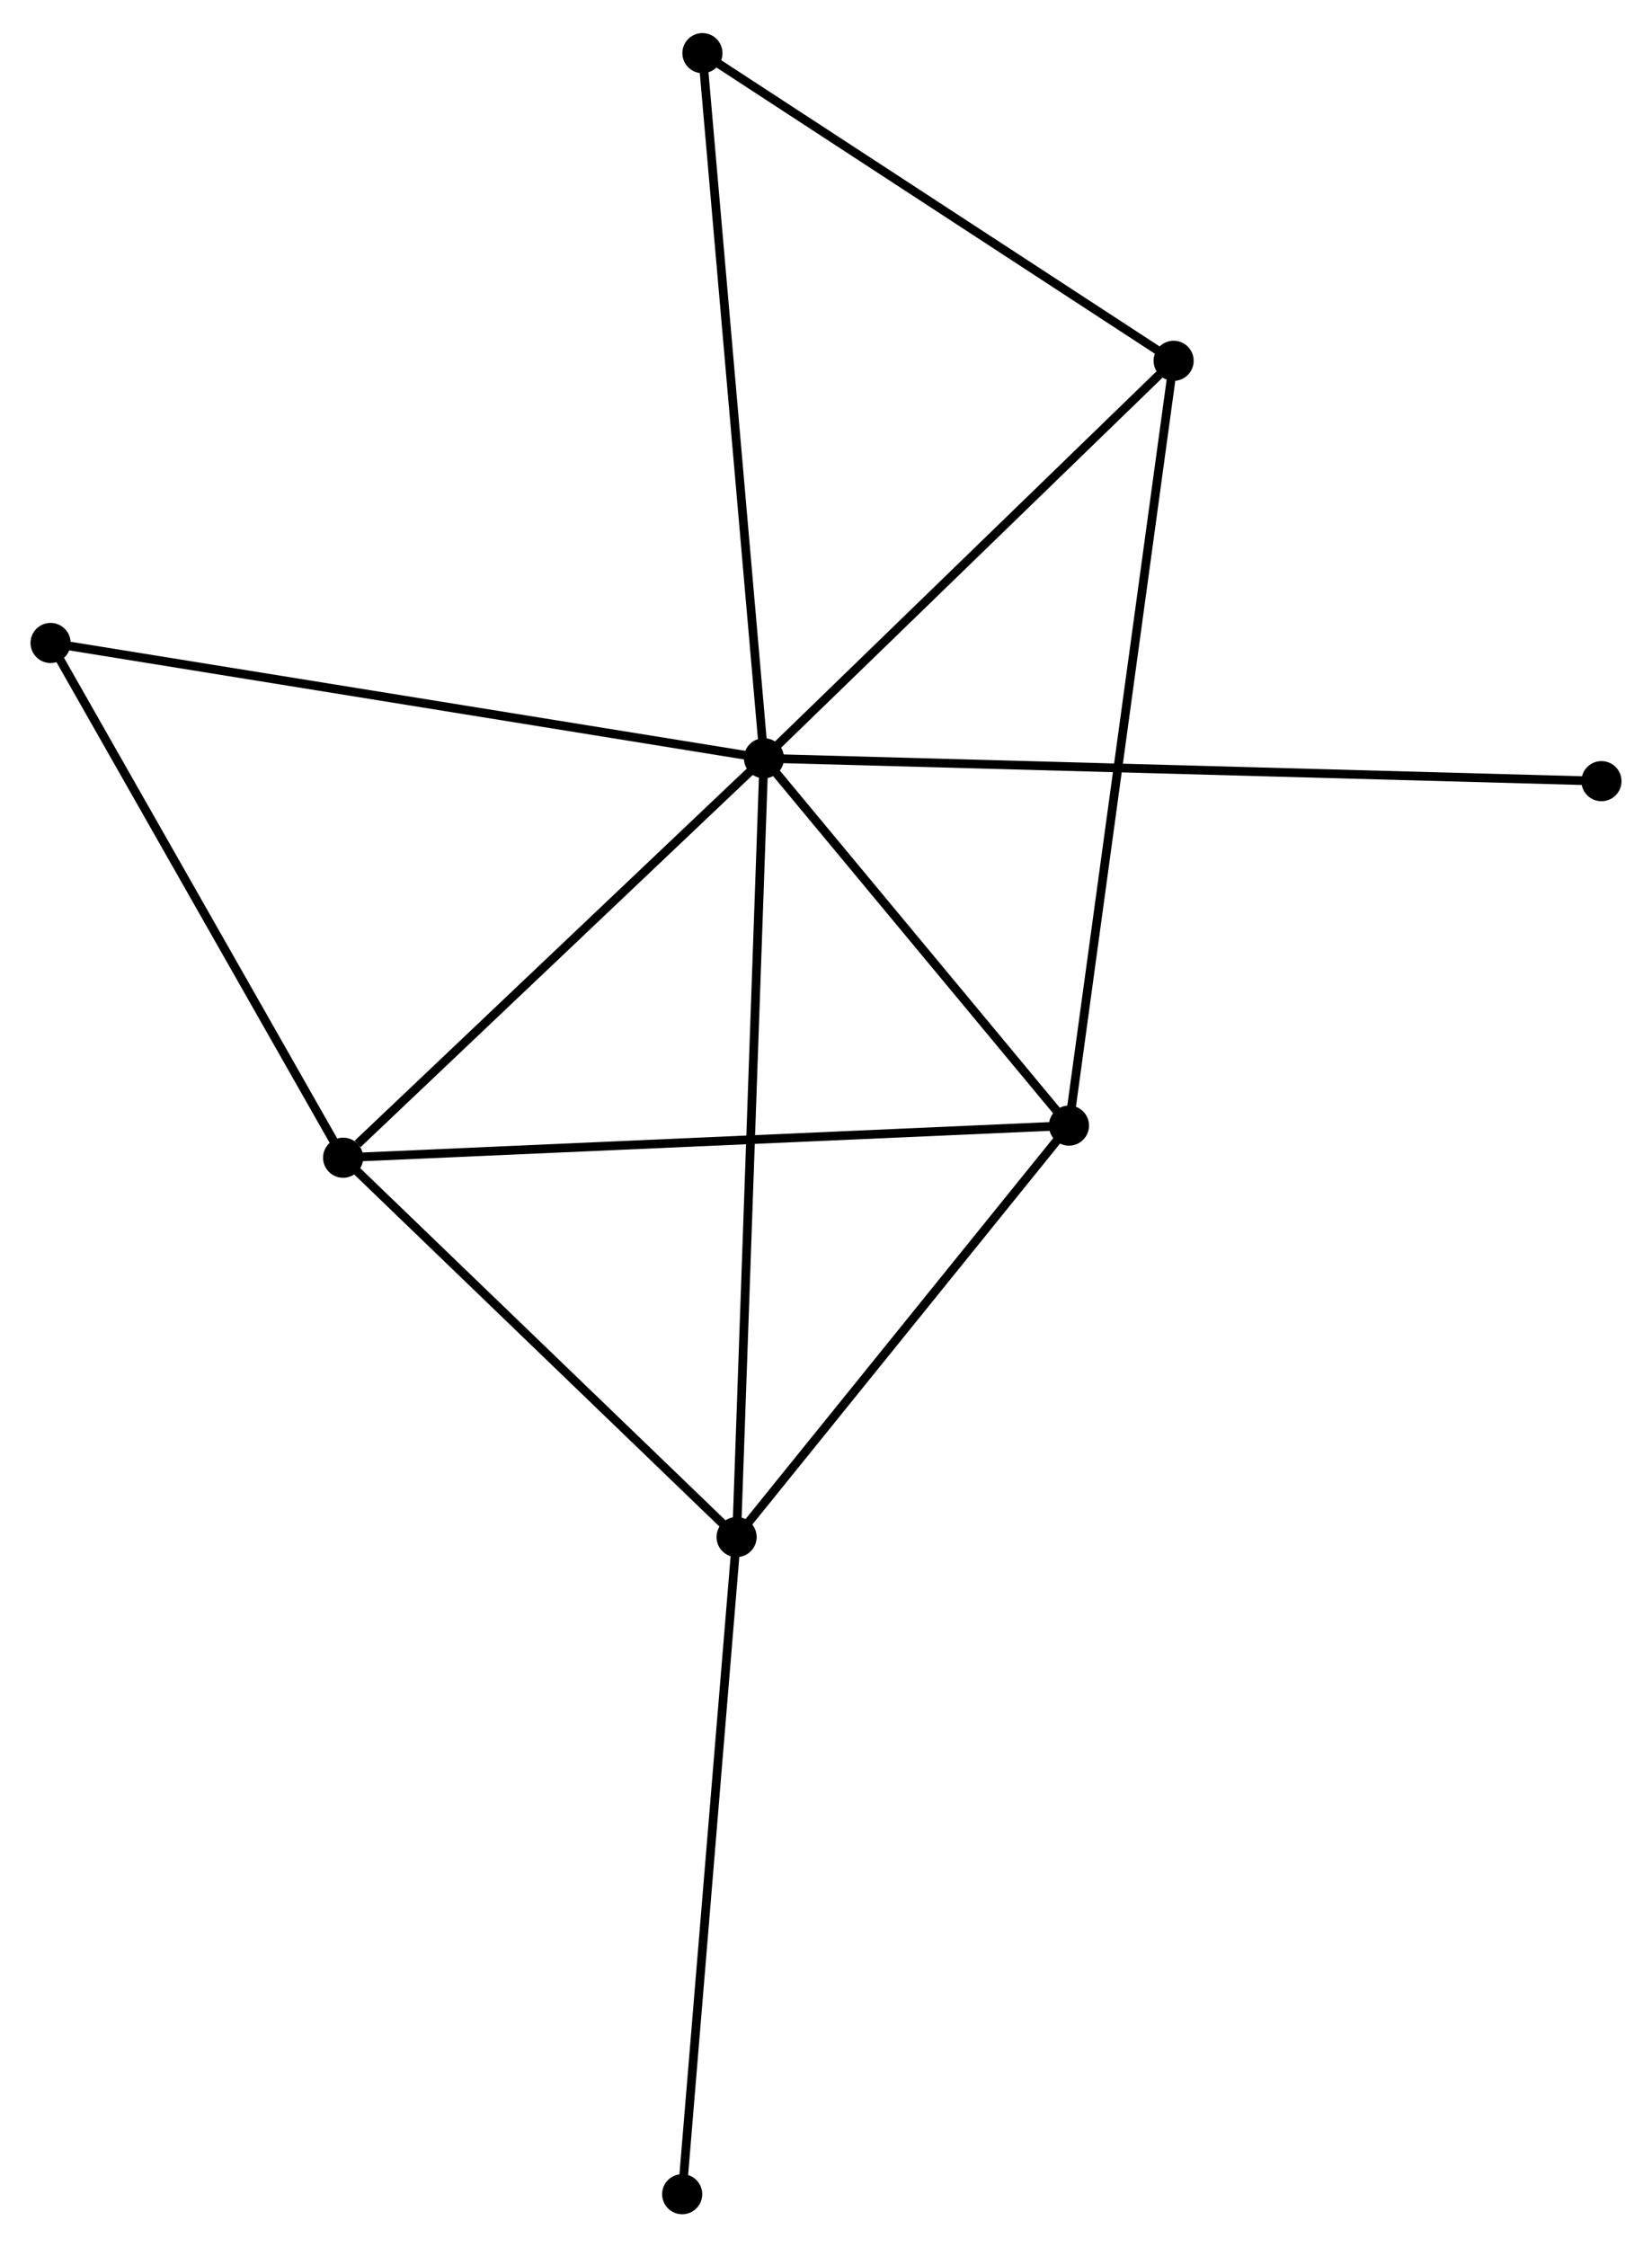 <?xml version="1.0" encoding="UTF-8" standalone="no"?>
<!DOCTYPE svg PUBLIC "-//W3C//DTD SVG 1.1//EN"
 "http://www.w3.org/Graphics/SVG/1.1/DTD/svg11.dtd">
<!-- Generated by graphviz version 2.36.0 (20140111.2315)
 -->
<!-- Title: %3 Pages: 1 -->
<svg width="189pt" height="257pt"
 viewBox="0.00 0.00 189.49 257.08" xmlns="http://www.w3.org/2000/svg" xmlns:xlink="http://www.w3.org/1999/xlink">
<g id="graph0" class="graph" transform="scale(1 1) rotate(0) translate(4 253.084)">
<title>%3</title>
<!-- 0 -->
<g id="node1" class="node"><title>0</title>
<ellipse fill="black" stroke="black" cx="83.63" cy="-166.438" rx="1.8" ry="1.8"/>
</g>
<!-- 1 -->
<g id="node2" class="node"><title>1</title>
<ellipse fill="black" stroke="black" cx="118.614" cy="-124.32" rx="1.8" ry="1.8"/>
</g>
<!-- 0&#45;&#45;1 -->
<g id="edge1" class="edge"><title>0&#45;&#45;1</title>
<path fill="none" stroke="black" d="M84.794,-165.037C90.105,-158.642 112.015,-132.265 117.41,-125.77"/>
</g>
<!-- 2 -->
<g id="node3" class="node"><title>2</title>
<ellipse fill="black" stroke="black" cx="35.357" cy="-120.638" rx="1.8" ry="1.8"/>
</g>
<!-- 0&#45;&#45;2 -->
<g id="edge2" class="edge"><title>0&#45;&#45;2</title>
<path fill="none" stroke="black" d="M82.024,-164.914C74.695,-157.961 44.462,-129.277 37.018,-122.215"/>
</g>
<!-- 3 -->
<g id="node4" class="node"><title>3</title>
<ellipse fill="black" stroke="black" cx="80.489" cy="-77.145" rx="1.8" ry="1.8"/>
</g>
<!-- 0&#45;&#45;3 -->
<g id="edge3" class="edge"><title>0&#45;&#45;3</title>
<path fill="none" stroke="black" d="M83.564,-164.573C83.156,-152.953 80.962,-90.59 80.555,-79"/>
</g>
<!-- 4 -->
<g id="node5" class="node"><title>4</title>
<ellipse fill="black" stroke="black" cx="130.619" cy="-212.01" rx="1.8" ry="1.8"/>
</g>
<!-- 0&#45;&#45;4 -->
<g id="edge4" class="edge"><title>0&#45;&#45;4</title>
<path fill="none" stroke="black" d="M85.193,-167.954C92.327,-174.873 121.756,-203.414 129.001,-210.441"/>
</g>
<!-- 5 -->
<g id="node6" class="node"><title>5</title>
<ellipse fill="black" stroke="black" cx="76.571" cy="-247.284" rx="1.8" ry="1.8"/>
</g>
<!-- 0&#45;&#45;5 -->
<g id="edge5" class="edge"><title>0&#45;&#45;5</title>
<path fill="none" stroke="black" d="M83.455,-168.437C82.479,-179.622 77.7,-234.354 76.739,-245.356"/>
</g>
<!-- 6 -->
<g id="node7" class="node"><title>6</title>
<ellipse fill="black" stroke="black" cx="1.8" cy="-179.658" rx="1.8" ry="1.8"/>
</g>
<!-- 0&#45;&#45;6 -->
<g id="edge6" class="edge"><title>0&#45;&#45;6</title>
<path fill="none" stroke="black" d="M81.607,-166.765C70.286,-168.594 14.888,-177.544 3.752,-179.343"/>
</g>
<!-- 8 -->
<g id="node8" class="node"><title>8</title>
<ellipse fill="black" stroke="black" cx="179.692" cy="-163.813" rx="1.8" ry="1.8"/>
</g>
<!-- 0&#45;&#45;8 -->
<g id="edge7" class="edge"><title>0&#45;&#45;8</title>
<path fill="none" stroke="black" d="M85.636,-166.383C98.138,-166.042 165.227,-164.209 177.696,-163.868"/>
</g>
<!-- 1&#45;&#45;2 -->
<g id="edge8" class="edge"><title>1&#45;&#45;2</title>
<path fill="none" stroke="black" d="M116.556,-124.229C105.037,-123.72 48.673,-121.227 37.343,-120.726"/>
</g>
<!-- 1&#45;&#45;3 -->
<g id="edge9" class="edge"><title>1&#45;&#45;3</title>
<path fill="none" stroke="black" d="M117.345,-122.751C111.557,-115.588 87.68,-86.043 81.802,-78.769"/>
</g>
<!-- 1&#45;&#45;4 -->
<g id="edge10" class="edge"><title>1&#45;&#45;4</title>
<path fill="none" stroke="black" d="M118.865,-126.152C120.427,-137.564 128.811,-198.806 130.369,-210.189"/>
</g>
<!-- 2&#45;&#45;3 -->
<g id="edge11" class="edge"><title>2&#45;&#45;3</title>
<path fill="none" stroke="black" d="M36.858,-119.191C43.711,-112.588 71.976,-85.349 78.936,-78.642"/>
</g>
<!-- 2&#45;&#45;6 -->
<g id="edge12" class="edge"><title>2&#45;&#45;6</title>
<path fill="none" stroke="black" d="M34.389,-122.341C29.488,-130.959 7.467,-169.691 2.708,-178.061"/>
</g>
<!-- 7 -->
<g id="node9" class="node"><title>7</title>
<ellipse fill="black" stroke="black" cx="74.248" cy="-1.8" rx="1.8" ry="1.8"/>
</g>
<!-- 3&#45;&#45;7 -->
<g id="edge13" class="edge"><title>3&#45;&#45;7</title>
<path fill="none" stroke="black" d="M80.335,-75.282C79.472,-64.858 75.246,-13.851 74.396,-3.597"/>
</g>
<!-- 4&#45;&#45;5 -->
<g id="edge14" class="edge"><title>4&#45;&#45;5</title>
<path fill="none" stroke="black" d="M128.82,-213.184C120.615,-218.539 86.766,-240.631 78.431,-246.07"/>
</g>
</g>
</svg>
